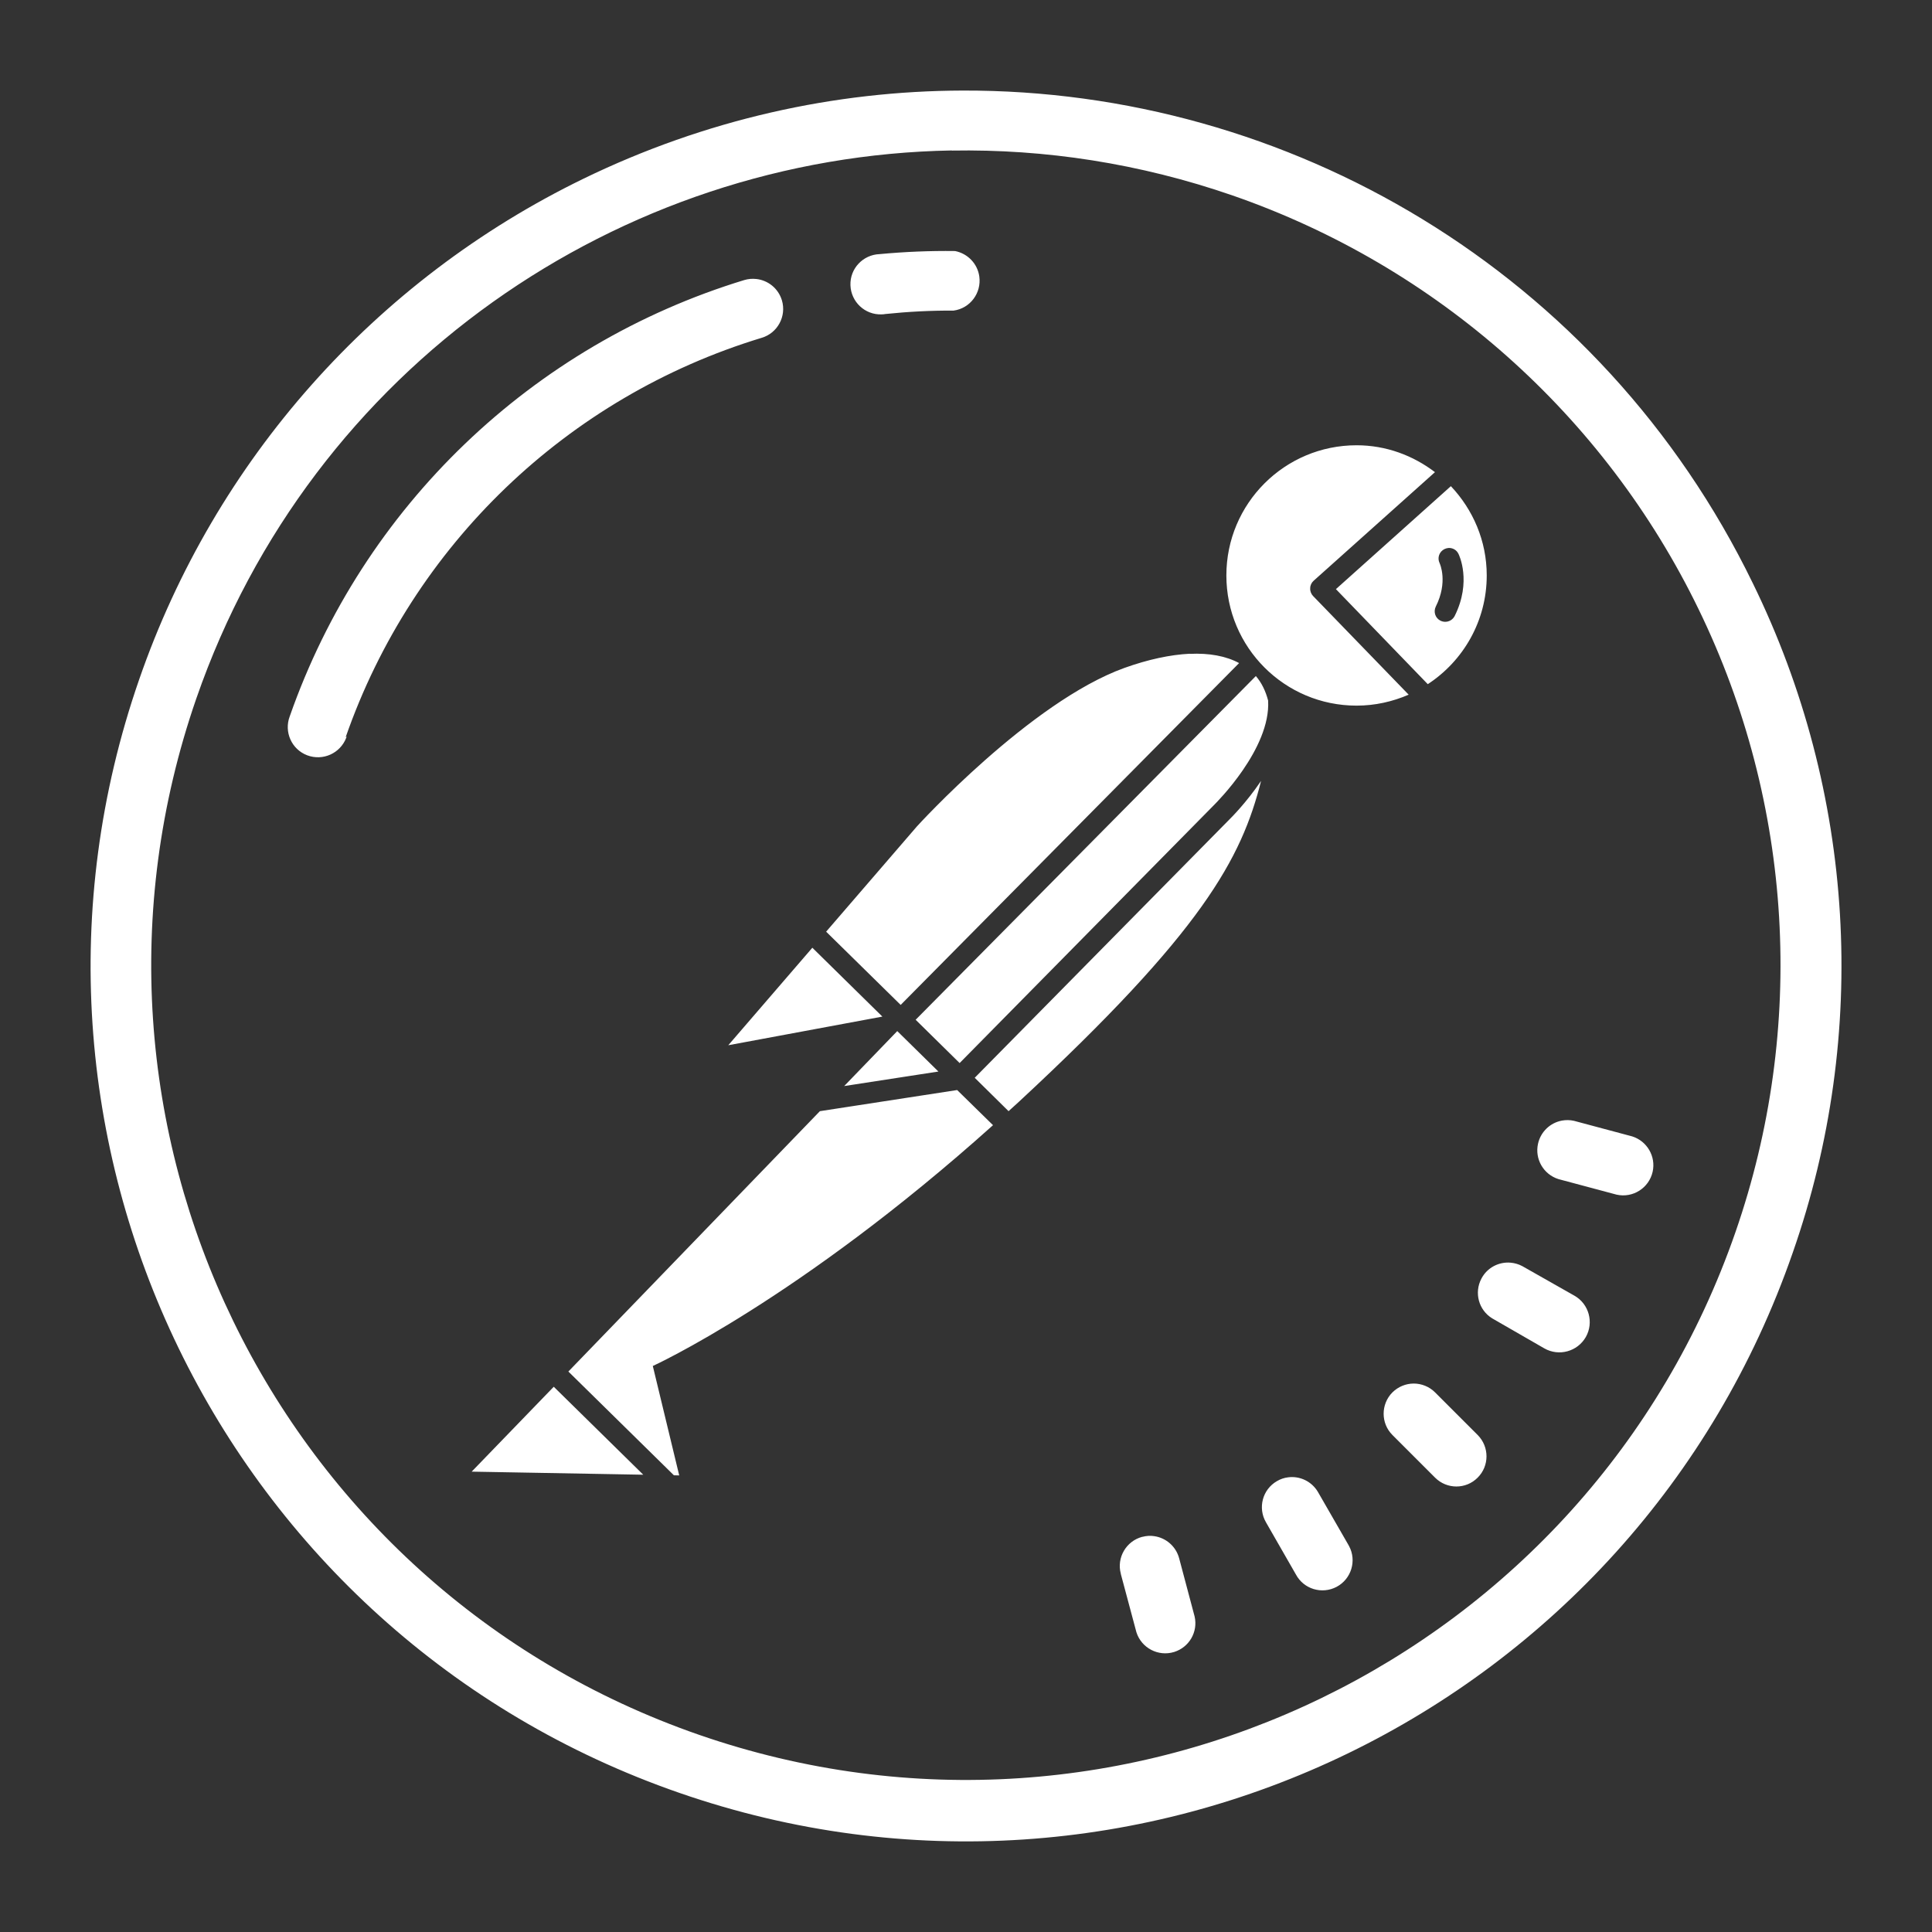 <?xml version="1.0" encoding="UTF-8"?>
<svg xmlns="http://www.w3.org/2000/svg" xmlns:xlink="http://www.w3.org/1999/xlink" viewBox="0 0 64 64" width="64px" height="64px">
<rect x="0" y="0" width="64" height="64" fill="#333333" stroke="none"/>
<g id="surface9020436">
<path style=" stroke:none;fill-rule:nonzero;fill:rgb(100%,100%,100%);fill-opacity:1;" d="M 31.883 3 C 27.66 3.012 23.379 3.953 19.332 5.918 C 12.418 9.277 7.121 15.246 4.609 22.512 C -0.637 37.637 7.375 54.148 22.504 59.391 C 37.629 64.637 54.141 56.625 59.387 41.496 C 61.93 34.227 61.453 26.242 58.066 19.324 C 53.035 8.973 42.664 2.965 31.883 3 Z M 31.531 4.988 C 34.613 4.934 37.754 5.41 40.836 6.477 C 47.598 8.824 53.152 13.754 56.273 20.191 C 59.402 26.633 59.836 34.047 57.492 40.809 C 52.613 54.891 37.242 62.348 23.16 57.469 C 9.082 52.59 1.625 37.219 6.504 23.137 C 10.316 12.137 20.531 5.176 31.531 4.984 Z M 31.637 8.316 C 30.805 8.305 29.969 8.34 29.137 8.418 C 28.586 8.438 28.152 8.898 28.172 9.449 C 28.191 10 28.652 10.434 29.203 10.414 C 29.242 10.414 29.289 10.41 29.328 10.402 C 30.082 10.324 30.836 10.285 31.59 10.289 C 32.137 10.215 32.516 9.707 32.441 9.16 C 32.383 8.738 32.059 8.398 31.637 8.316 Z M 25.051 9.242 C 24.922 9.227 24.789 9.238 24.656 9.277 C 17.621 11.422 12.027 16.789 9.598 23.73 C 9.402 24.246 9.66 24.824 10.176 25.02 C 10.695 25.215 11.27 24.957 11.469 24.441 C 11.473 24.426 11.48 24.406 11.484 24.391 L 11.449 24.426 C 13.664 18.066 18.789 13.148 25.23 11.191 C 25.758 11.035 26.059 10.477 25.902 9.949 C 25.781 9.551 25.441 9.285 25.055 9.242 Z M 44.938 14.75 C 42.555 14.75 40.625 16.68 40.625 19.062 C 40.625 21.445 42.555 23.375 44.938 23.375 C 45.551 23.375 46.133 23.242 46.664 23.012 L 43.496 19.742 C 43.434 19.676 43.395 19.582 43.402 19.488 C 43.402 19.391 43.445 19.301 43.516 19.238 L 47.535 15.641 C 46.812 15.09 45.918 14.75 44.938 14.75 Z M 48.062 16.105 L 44.254 19.516 L 47.297 22.664 C 48.473 21.895 49.25 20.57 49.25 19.062 C 49.25 17.914 48.793 16.879 48.062 16.105 Z M 47.984 18.152 C 48.117 18.145 48.25 18.215 48.312 18.344 C 48.332 18.379 48.758 19.262 48.188 20.406 C 48.125 20.527 48.004 20.598 47.875 20.598 C 47.824 20.598 47.77 20.586 47.719 20.562 C 47.547 20.477 47.477 20.27 47.562 20.094 C 47.973 19.277 47.699 18.676 47.688 18.652 C 47.605 18.48 47.676 18.273 47.852 18.188 C 47.895 18.168 47.938 18.156 47.984 18.152 Z M 39.41 21.656 C 38.766 21.688 38.035 21.844 37.25 22.125 C 34.125 23.25 30.375 27.375 30.375 27.375 L 27.367 30.863 L 29.836 33.289 L 41.047 21.965 C 40.609 21.73 40.051 21.629 39.41 21.66 Z M 41.602 22.395 L 30.332 33.781 L 31.789 35.215 L 40.25 26.633 C 40.273 26.605 42.102 24.805 42.008 23.207 C 41.926 22.891 41.793 22.617 41.602 22.395 Z M 41.77 25.875 C 41.285 26.59 40.785 27.086 40.742 27.129 L 32.289 35.703 L 33.41 36.809 C 33.523 36.703 33.633 36.605 33.75 36.5 C 39.84 30.852 41.125 28.441 41.773 25.875 Z M 26.91 31.395 L 24.125 34.625 L 29.23 33.676 Z M 29.723 34.156 L 27.965 35.977 L 31.086 35.496 Z M 31.707 36.109 L 27.16 36.809 L 18.828 45.434 L 22.324 48.871 L 22.5 48.875 L 21.625 45.25 C 21.625 45.25 26.445 43.059 32.895 37.273 Z M 51.742 37.121 C 51.359 37.191 51.039 37.484 50.949 37.887 C 50.836 38.395 51.129 38.902 51.625 39.059 L 53.551 39.574 C 54.09 39.695 54.625 39.355 54.746 38.816 C 54.859 38.309 54.562 37.801 54.07 37.645 L 52.141 37.129 C 52.008 37.098 51.871 37.098 51.742 37.121 Z M 50.043 41.828 C 49.656 41.793 49.266 41.988 49.074 42.355 C 48.828 42.82 48.98 43.395 49.43 43.672 L 51.16 44.668 C 51.641 44.941 52.254 44.773 52.531 44.293 C 52.805 43.812 52.637 43.195 52.156 42.922 L 50.426 41.941 C 50.301 41.875 50.172 41.84 50.043 41.828 Z M 46.832 45.832 C 46.578 45.832 46.324 45.93 46.125 46.125 C 45.738 46.516 45.738 47.148 46.125 47.535 L 47.539 48.949 C 47.93 49.34 48.562 49.34 48.949 48.949 C 49.34 48.562 49.34 47.926 48.949 47.535 L 47.539 46.125 C 47.344 45.93 47.086 45.832 46.832 45.832 Z M 18.344 45.938 L 15.625 48.75 L 21.309 48.852 Z M 42.672 48.938 C 42.543 48.953 42.414 48.996 42.297 49.066 C 41.82 49.344 41.66 49.953 41.938 50.43 L 42.926 52.152 C 43.184 52.641 43.789 52.824 44.277 52.566 C 44.762 52.309 44.949 51.703 44.691 51.219 C 44.68 51.195 44.668 51.176 44.656 51.156 L 43.66 49.426 C 43.453 49.07 43.055 48.887 42.672 48.938 Z M 38.234 50.887 C 38.109 50.867 37.977 50.875 37.844 50.91 C 37.84 50.91 37.84 50.91 37.836 50.91 C 37.305 51.051 36.984 51.602 37.129 52.133 C 37.129 52.137 37.129 52.137 37.129 52.141 L 37.645 54.07 C 37.812 54.594 38.371 54.887 38.898 54.723 C 39.395 54.566 39.688 54.059 39.574 53.551 L 39.062 51.625 C 38.957 51.223 38.621 50.941 38.234 50.887 Z M 38.234 50.887 "/>
</g>
</svg>
